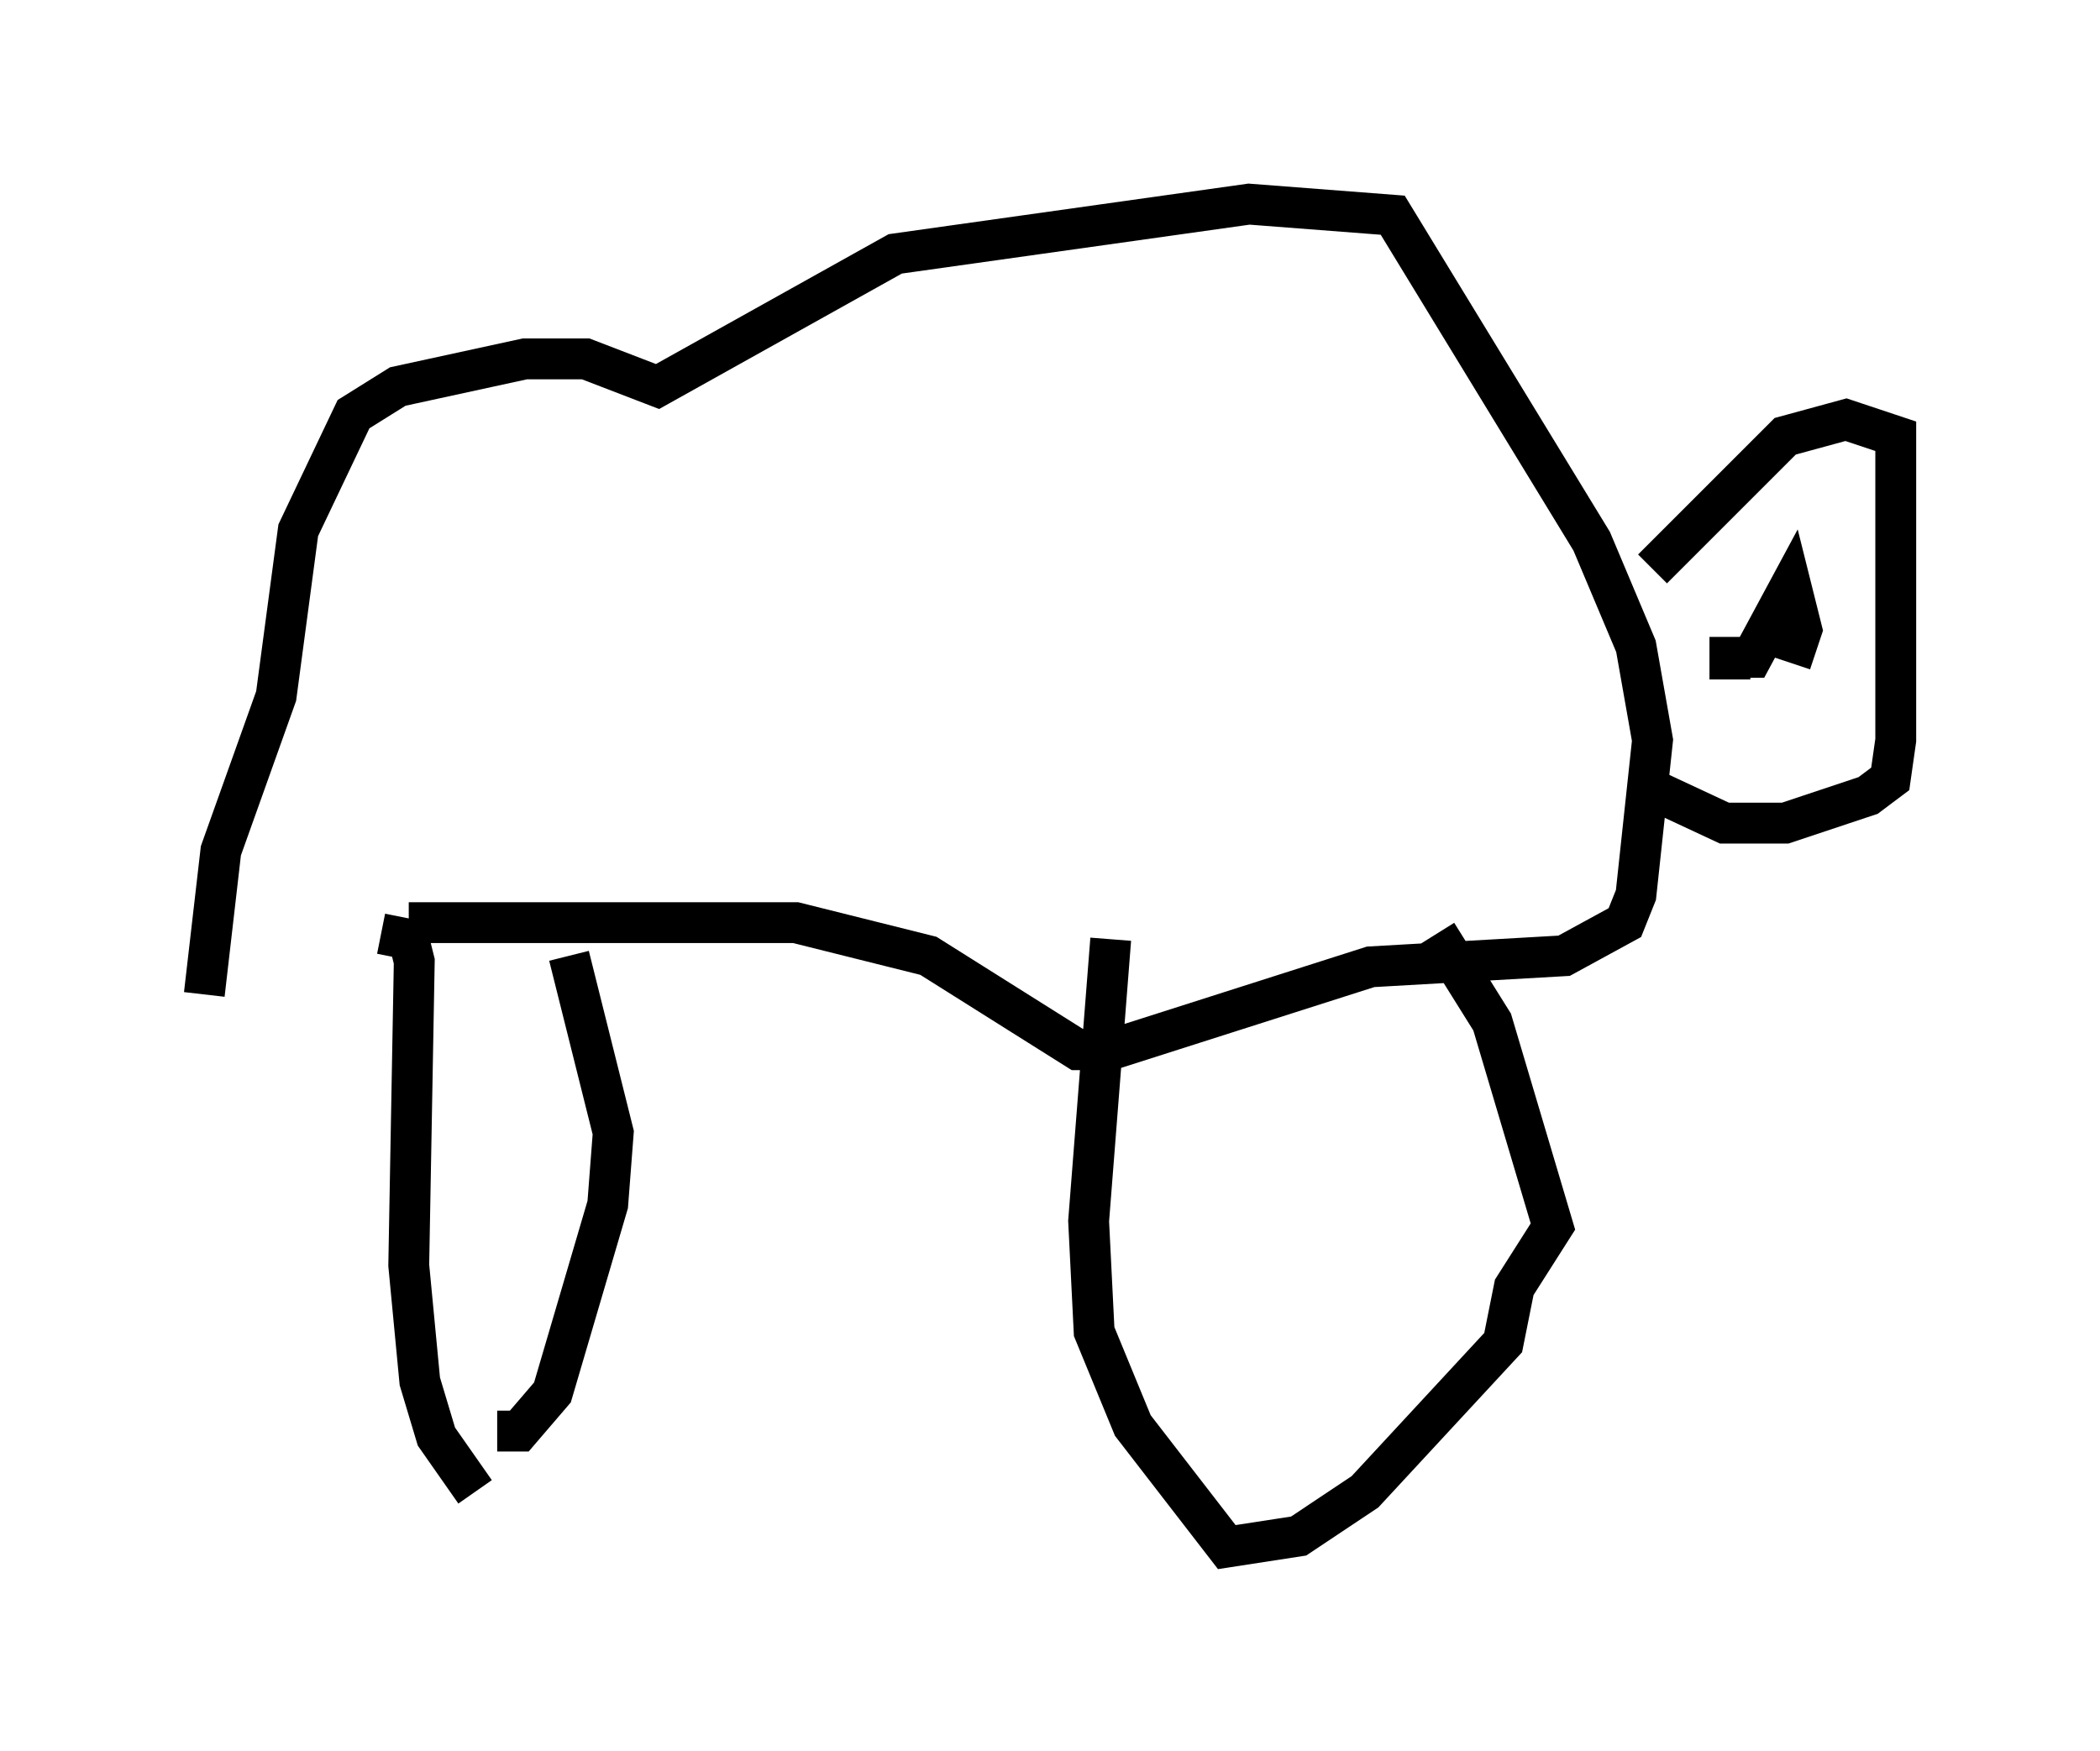 <?xml version="1.0" encoding="utf-8" ?>
<svg baseProfile="full" height="42.882" version="1.1" width="51.407" xmlns="http://www.w3.org/2000/svg" xmlns:ev="http://www.w3.org/2001/xml-events" xmlns:xlink="http://www.w3.org/1999/xlink"><defs /><rect fill="white" height="42.882" width="51.407" x="0" y="0" /><path d="M5.135, 23.538 m4.871, -0.947 l9.472, 0.0 3.248, 0.812 l3.654, 2.3 0.812, 0.0 l6.36, -2.03 4.736, -0.271 l1.488, -0.812 0.271, -0.677 l0.406, -3.789 -0.406, -2.3 l-1.083, -2.571 -4.871, -7.984 l-3.518, -0.271 -8.66, 1.218 l-5.819, 3.248 -1.759, -0.677 l-1.488, 0.0 -3.112, 0.677 l-1.083, 0.677 -1.353, 2.842 l-0.541, 4.059 -1.353, 3.789 l-0.406, 3.518 m35.182, -5.142 l2.03, 0.947 1.488, 0.0 l2.03, -0.677 0.541, -0.406 l0.135, -0.947 0.0, -7.442 l-1.218, -0.406 -1.488, 0.406 l-3.248, 3.248 m1.894, 2.706 l0.0, -0.541 0.541, 0.0 l0.947, -1.759 0.271, 1.083 l-0.271, 0.812 m-34.506, 6.631 l0.677, 0.135 0.135, 0.541 l-0.135, 7.442 0.271, 2.842 l0.406, 1.353 0.947, 1.353 m0.541, -1.488 l0.541, 0.0 0.812, -0.947 l1.353, -4.601 0.135, -1.759 l-1.083, -4.33 m13.261, -0.406 l-0.541, 6.901 0.135, 2.706 l0.947, 2.3 2.3, 2.977 l1.759, -0.271 1.624, -1.083 l3.383, -3.654 0.271, -1.353 l0.947, -1.488 -1.488, -5.007 l-1.353, -2.165 " fill="none" stroke="black" stroke-width="1" /></svg>